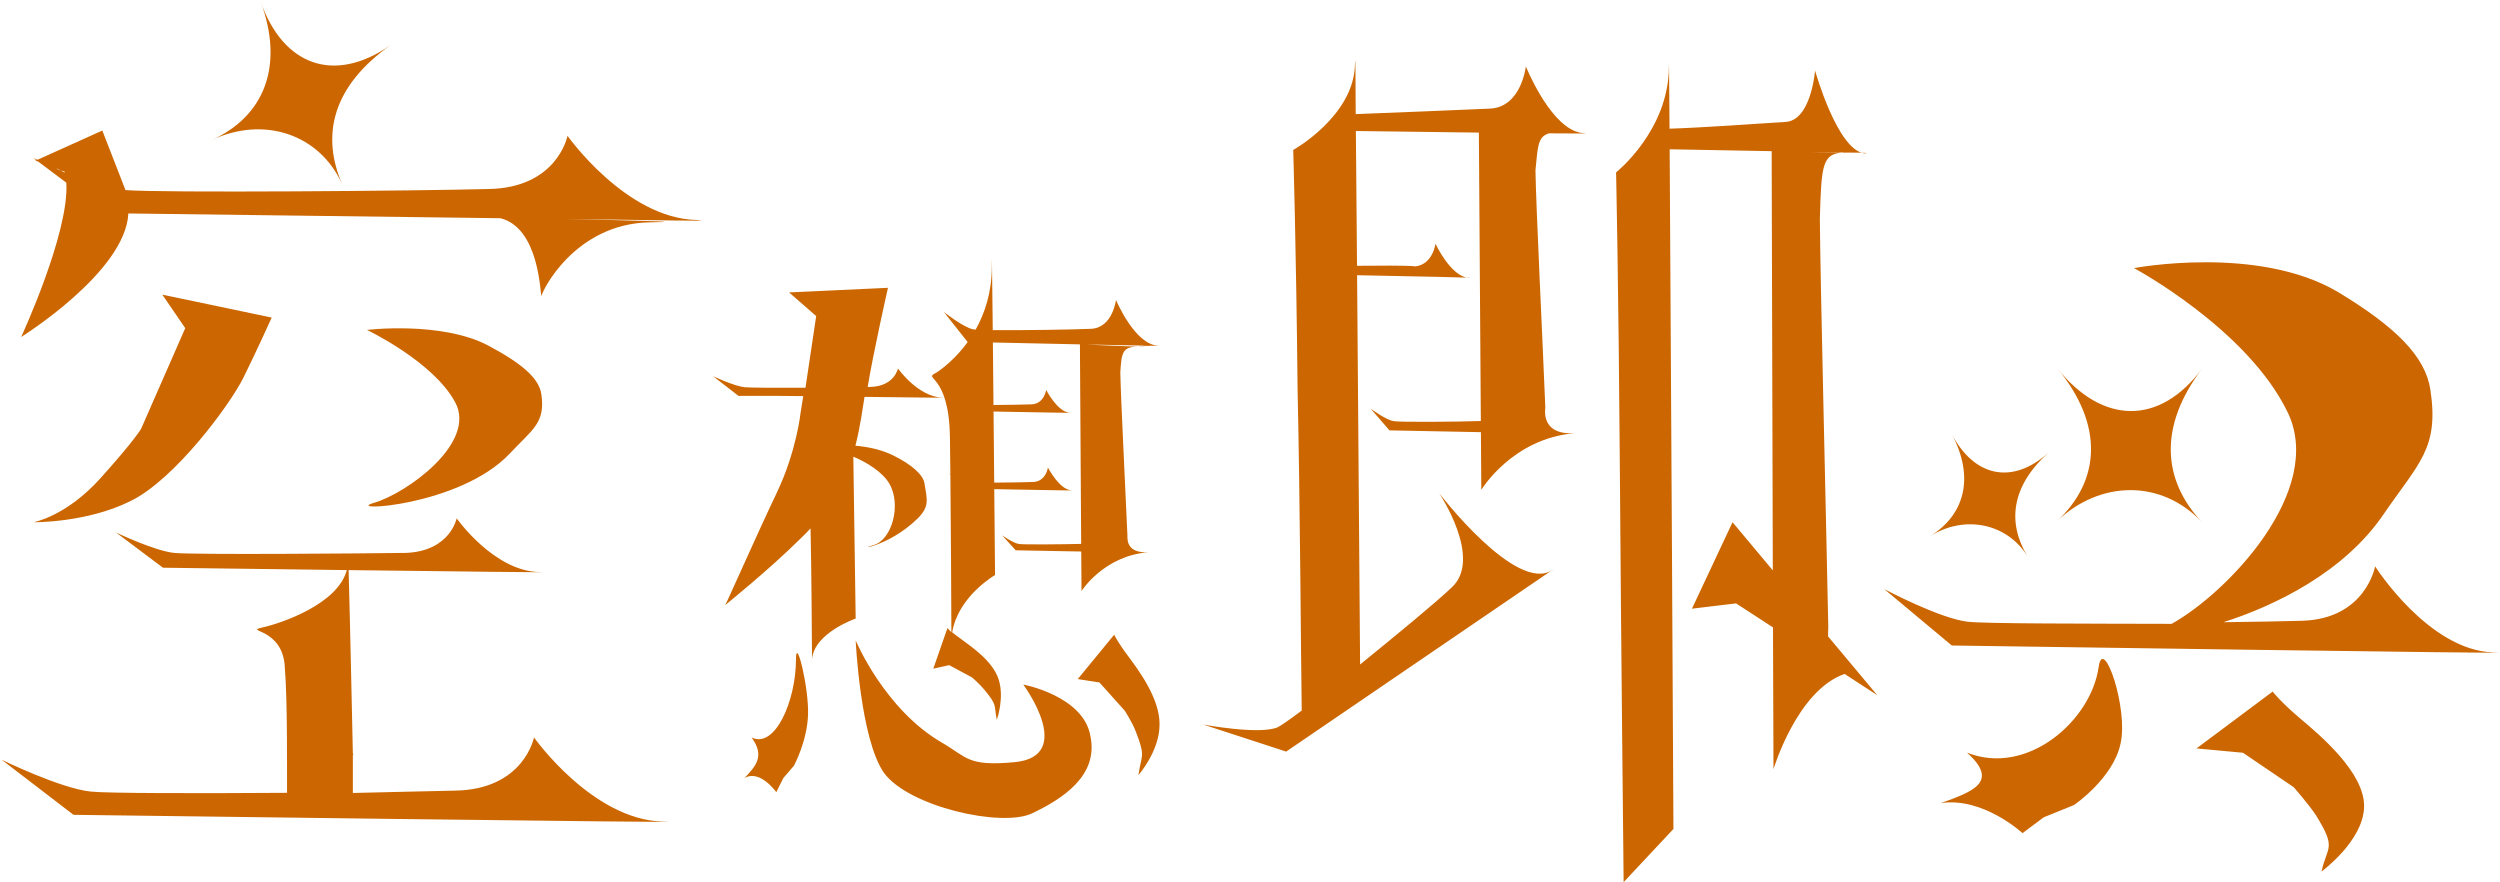 <svg 
 xmlns="http://www.w3.org/2000/svg"
 xmlns:xlink="http://www.w3.org/1999/xlink"
 width="1417px" height="500px">
<path fill-rule="evenodd"  fill="rgb(204, 102, 0)"
 d="M1106.295,365.873 L1067.990,333.898 C1067.990,333.898 1099.448,350.609 1115.367,352.410 C1125.161,353.518 1180.974,353.465 1230.879,353.6 C1262.354,336.136 1318.194,278.100 1296.604,233.583 C1273.681,186.316 1209.564,151.962 1209.564,151.962 C1209.564,151.962 1279.776,138.61 1325.251,165.560 C1357.795,185.240 1374.651,201.924 1377.524,220.811 C1382.617,254.296 1370.937,262.287 1350.902,291.641 C1328.679,324.201 1289.752,343.284 1260.167,352.681 C1279.301,352.430 1295.510,352.134 1304.876,351.849 C1340.955,350.753 1346.205,320.996 1346.205,320.996 C1346.205,320.996 1376.455,368.662 1413.238,369.800 C1450.21,370.938 1106.295,365.873 1106.295,365.873 ZM1248.228,208.840 C1223.107,241.938 1225.969,272.177 1247.763,295.654 C1225.153,271.840 1190.439,271.882 1165.649,295.624 C1190.869,272.400 1192.351,240.523 1166.114,208.811 C1191.521,240.518 1223.914,241.539 1248.228,208.840 ZM1149.26,315.393 C1137.82,296.80 1113.676,291.351 1093.679,304.120 C1113.894,291.763 1119.306,270.260 1106.10,245.72 C1118.747,270.143 1140.441,275.278 1161.357,256.345 C1139.842,275.438 1137.585,296.421 1149.26,315.393 ZM1063.999,394.0 L1045.516,381.985 C1018.554,391.325 1005.207,435.992 1005.207,435.992 L1004.934,355.607 L983.999,341.999 L958.999,344.999 L982.0,295.999 L1004.824,323.278 L1004.18,85.681 C983.144,85.325 960.855,84.900 946.367,84.617 C947.103,197.902 948.502,469.852 948.502,469.852 L920.276,499.999 C920.276,499.999 918.772,359.871 918.113,263.261 C917.453,166.652 916.0,97.714 916.0,97.714 C916.0,97.714 945.773,74.100 945.934,37.980 C945.967,30.394 946.100,45.49 946.289,72.933 C962.161,72.49 999.692,69.943 1011.482,69.133 C1026.576,68.97 1028.773,39.981 1028.773,39.981 C1028.773,39.981 1041.428,85.19 1056.817,86.95 C1062.466,86.489 1046.944,86.353 1025.44,86.22 C1030.210,86.286 1036.366,86.485 1043.637,86.532 C1032.840,87.566 1032.323,94.308 1031.495,124.231 C1031.709,157.329 1034.997,291.472 1036.275,355.538 C1036.286,355.857 1036.111,357.915 1036.161,360.729 L1063.999,394.0 ZM1053.3,86.518 C1049.679,86.553 1046.596,86.551 1043.637,86.532 C1046.156,86.291 1049.232,86.359 1053.3,86.518 ZM877.917,75.577 C871.604,77.531 871.62,82.873 870.302,96.534 C870.552,115.765 874.392,193.703 875.883,230.925 C875.932,231.627 872.877,246.772 892.627,245.533 C857.152,248.442 839.604,277.670 839.604,277.670 L839.381,244.953 C815.256,244.497 787.562,243.934 787.562,243.934 L776.811,231.542 C776.811,231.542 785.640,238.18 790.108,238.716 C794.118,239.343 825.600,239.12 839.338,238.630 L838.222,75.157 C813.165,74.859 785.981,74.496 768.506,74.256 C768.695,94.683 768.922,121.401 769.160,150.654 C781.712,150.596 796.360,150.336 802.43,150.98 C812.169,149.673 813.642,138.141 813.642,138.141 C813.642,138.141 822.133,156.614 832.457,157.55 C839.484,157.355 797.34,156.542 769.204,155.991 C769.878,239.88 770.634,340.452 770.902,376.634 C791.970,359.524 813.908,341.49 822.786,332.985 C840.669,316.743 815.752,279.594 815.752,279.594 C815.752,279.594 859.418,336.573 879.822,323.109 C862.466,334.927 729.0,425.999 729.0,425.999 L681.991,410.67 C681.991,410.67 714.10,416.669 724.24,412.188 C726.180,411.224 731.158,407.754 737.815,402.747 C737.345,371.59 736.89,284.426 735.470,220.800 C734.699,141.551 732.999,85.0 732.999,85.0 C732.999,85.0 767.811,65.629 767.999,35.999 C768.39,29.776 768.194,41.798 768.415,64.672 C786.973,63.947 830.856,62.218 844.641,61.554 C862.290,60.704 864.858,37.640 864.858,37.640 C864.858,37.640 877.364,68.862 893.362,74.586 C894.38,74.597 894.700,74.608 895.418,74.623 C894.752,74.626 894.130,74.627 893.477,74.629 C894.844,75.107 896.237,75.399 897.649,75.468 C902.614,75.712 893.580,75.709 877.917,75.577 ZM880.0,322.999 C879.942,323.39 879.881,323.71 879.822,323.109 C882.131,321.537 882.386,321.367 880.0,322.999 ZM643.668,414.380 C641.526,408.927 637.459,402.76 637.459,402.76 L623.154,386.814 L610.87,384.904 L631.511,359.767 C631.511,359.767 633.615,364.170 639.207,371.593 C644.799,379.16 657.448,395.626 657.235,410.738 C657.21,425.850 645.255,439.328 645.255,439.328 C646.877,427.663 649.575,429.415 643.668,414.380 ZM615.669,195.257 C620.410,195.539 629.913,195.958 645.167,196.5 C636.126,196.416 635.693,199.96 634.999,210.999 C635.179,224.164 637.930,277.518 639.0,303.0 C639.34,303.480 636.845,313.847 651.0,313.0 C625.575,314.991 613.0,335.0 613.0,335.0 L612.840,312.602 C595.549,312.290 575.703,311.905 575.703,311.905 L567.998,303.422 C567.998,303.422 574.325,307.855 577.528,308.333 C580.401,308.762 602.963,308.535 612.809,308.274 L612.1,195.181 C594.346,194.815 575.347,194.403 562.761,194.127 C562.872,205.137 562.989,217.258 563.107,229.553 C571.600,229.498 580.876,229.335 584.647,229.184 C591.904,228.893 592.960,220.999 592.960,220.999 C592.960,220.999 599.45,233.645 606.444,233.947 C611.312,234.145 583.48,233.631 563.142,233.257 C563.273,247.26 563.402,260.893 563.518,273.557 C572.167,273.506 581.789,273.339 585.647,273.184 C592.904,272.893 593.960,264.999 593.960,264.999 C593.960,264.999 600.45,277.645 607.444,277.947 C612.361,278.147 583.484,277.621 563.552,277.246 C563.806,304.894 563.992,325.931 563.992,325.931 C563.992,325.931 543.163,337.827 539.693,358.408 C540.947,359.443 542.650,360.762 544.858,362.288 C550.288,366.40 562.528,374.402 566.0,384.999 C569.471,395.597 565.0,407.999 565.0,407.999 C563.272,399.448 565.455,399.983 557.999,391.0 C555.296,387.742 550.999,383.999 550.999,383.999 L537.999,377.0 L529.0,379.0 L537.0,356.0 C537.0,356.0 537.722,356.751 539.244,358.34 C539.201,340.874 538.974,299.557 538.673,269.165 L537.998,268.422 C537.998,268.422 538.251,268.598 538.670,268.879 C538.590,260.780 538.504,253.464 538.416,247.610 C537.861,210.984 522.554,215.316 530.64,211.269 C533.745,209.285 541.536,203.471 548.522,193.812 C548.459,193.811 548.425,193.810 548.425,193.810 L534.996,176.844 C534.996,176.844 546.25,185.711 551.606,186.666 C551.928,186.722 552.407,186.771 552.998,186.815 C558.225,177.508 562.182,165.619 562.165,151.118 C562.150,138.58 562.384,157.257 562.690,187.106 C579.219,187.289 608.580,186.804 618.42,186.369 C630.691,185.787 632.531,169.998 632.531,169.998 C632.531,169.998 643.136,195.290 656.31,195.894 C661.824,196.165 640.697,195.772 615.669,195.257 ZM652.999,196.0 C650.219,196.14 647.641,196.13 645.167,196.5 C647.273,195.910 649.846,195.937 652.999,196.0 ZM490.8,224.953 C490.5,224.968 490.2,224.984 489.999,224.999 C489.210,229.407 487.874,240.749 484.848,252.614 C491.334,253.198 499.125,254.647 506.0,258.0 C516.903,263.317 523.301,269.216 524.0,273.999 C525.238,282.482 527.351,286.840 519.999,293.999 C503.717,309.859 484.545,311.756 495.0,309.0 C505.454,306.243 511.165,286.150 503.999,273.999 C500.228,267.604 491.285,261.980 483.659,258.85 C484.200,292.75 484.992,350.6 484.992,350.6 C484.992,350.6 461.496,358.699 460.251,373.599 C460.243,362.893 459.873,319.45 459.421,299.490 C457.620,301.450 455.804,303.293 453.999,305.0 C436.11,322.8 411.0,342.999 411.0,342.999 C411.4,342.939 428.190,304.661 440.355,279.129 C451.540,255.650 453.825,233.557 453.825,233.557 L455.285,224.517 C434.884,224.256 418.593,224.40 418.593,224.40 L404.164,213.219 C404.164,213.219 416.14,218.874 422.10,219.484 C425.86,219.796 440.215,219.836 456.55,219.750 L462.614,179.147 L447.255,165.742 L503.290,163.135 C503.290,163.135 494.769,200.834 491.80,219.349 C491.930,219.331 492.721,219.312 493.394,219.294 C506.984,218.923 508.962,208.852 508.962,208.852 C508.962,208.852 520.356,224.984 534.212,225.369 C540.500,225.544 517.264,225.286 490.8,224.953 ZM460.199,375.188 C460.185,374.650 460.207,374.121 460.251,373.599 C460.252,375.985 460.236,376.732 460.199,375.188 ZM320.331,124.114 C355.186,124.875 393.434,125.783 368.999,126.0 C325.224,126.388 306.483,166.410 306.9,167.952 C306.147,166.520 305.730,129.173 283.612,123.679 C204.98,122.718 106.441,121.442 72.759,120.999 C71.102,154.267 12.0,190.999 12.0,190.999 C12.0,190.999 39.380,131.914 37.593,103.537 L21.709,91.624 L19.999,91.0 L20.548,90.754 L18.990,89.585 C18.990,89.585 19.734,89.940 21.31,90.538 L57.999,73.999 L71.118,107.732 C90.873,109.415 237.849,108.193 276.707,107.132 C315.959,106.60 321.670,76.973 321.670,76.973 C321.670,76.973 354.581,123.566 394.599,124.678 C408.424,125.63 372.835,124.723 320.331,124.114 ZM36.638,97.79 L31.993,95.382 C33.474,96.9 35.57,96.663 36.680,97.325 C36.666,97.242 36.652,97.161 36.638,97.79 ZM194.173,104.934 C181.56,76.111 149.618,65.386 119.847,79.448 C149.847,65.994 161.28,37.254 147.66,0.71 C160.279,36.992 189.288,47.971 221.392,25.557 C188.434,48.86 181.691,76.672 194.173,104.934 ZM153.999,180.0 C153.999,180.0 145.517,198.819 138.0,214.0 C130.482,229.180 99.37,271.558 73.999,284.0 C48.962,296.441 19.0,295.999 19.0,295.999 C19.0,295.999 37.367,292.844 56.999,270.999 C76.632,249.155 79.999,243.0 79.999,243.0 L104.999,185.999 L92.0,166.999 L153.999,180.0 ZM207.999,186.999 C207.999,186.999 250.471,181.840 277.0,196.0 C295.985,206.133 305.645,214.494 306.861,223.610 C309.17,239.775 301.799,243.355 289.0,256.999 C260.647,287.223 193.796,290.252 212.0,285.0 C230.203,279.747 270.477,251.153 258.0,227.999 C245.522,204.846 207.999,186.999 207.999,186.999 ZM51.533,448.680 C61.246,449.667 112.566,449.712 162.693,449.371 C162.647,437.250 162.98,396.663 161.436,378.469 C160.599,355.458 137.512,358.180 148.840,355.637 C159.257,353.299 191.489,342.502 196.561,323.122 C143.950,322.463 92.383,321.780 92.383,321.780 L65.806,301.848 C65.806,301.848 87.632,312.265 98.677,313.387 C109.722,314.510 205.129,313.721 230.162,313.38 C255.195,312.354 258.837,293.805 258.837,293.805 C258.837,293.805 279.825,323.519 305.346,324.228 C318.922,324.605 257.794,323.889 197.597,323.135 C198.295,347.351 199.836,419.341 199.999,426.999 L200.0,426.999 L200.0,427.16 C200.9,427.440 200.14,427.674 200.14,427.674 C200.14,427.674 200.1,427.677 200.0,427.678 L200.0,449.46 C224.721,448.782 246.66,448.449 257.707,448.132 C296.959,447.60 302.670,417.973 302.670,417.973 C302.670,417.973 335.581,464.566 375.599,465.678 C415.617,466.791 41.663,461.840 41.663,461.840 L0.9,430.585 C0.9,430.585 34.214,446.919 51.533,448.680 ZM163.0,449.369 L163.0,449.115 C162.975,449.199 162.967,449.286 162.945,449.370 C162.963,449.370 162.981,449.369 163.0,449.369 ZM425.999,418.0 C439.282,424.551 451.171,397.220 451.165,373.689 C451.162,359.925 458.496,389.685 458.0,404.999 C457.503,420.314 449.999,433.999 449.999,433.999 L443.999,441.0 L440.0,448.999 C440.0,448.999 430.728,435.872 422.0,441.0 C428.131,434.408 433.822,428.703 425.999,418.0 ZM574.999,431.999 C610.13,428.708 579.999,387.999 579.999,387.999 C579.999,387.999 613.99,394.382 617.999,417.0 C622.900,439.617 602.218,452.803 585.0,461.0 C567.781,469.196 514.939,457.223 501.0,438.0 C487.60,418.776 484.999,362.999 484.999,362.999 C484.999,362.999 501.321,402.134 533.999,421.0 C548.173,429.182 548.315,434.508 574.999,431.999 ZM1114.918,426.588 C1148.884,440.17 1185.291,408.658 1189.534,377.907 C1192.17,359.919 1206.41,401.497 1201.955,421.327 C1197.870,441.157 1175.536,456.291 1175.536,456.291 L1158.391,463.240 L1146.358,472.228 C1146.358,472.228 1124.198,451.676 1100.171,455.178 C1117.590,448.811 1133.683,443.441 1114.918,426.588 ZM1303.652,407.143 C1314.918,416.660 1340.400,437.954 1339.970,457.328 C1339.539,476.701 1315.836,493.980 1315.836,493.980 C1319.103,479.26 1324.538,481.272 1312.638,461.996 C1308.323,455.6 1300.129,446.223 1300.129,446.223 L1271.312,426.656 L1244.987,424.208 L1288.147,391.982 C1288.147,391.982 1292.386,397.627 1303.652,407.143 Z"/>
</svg>